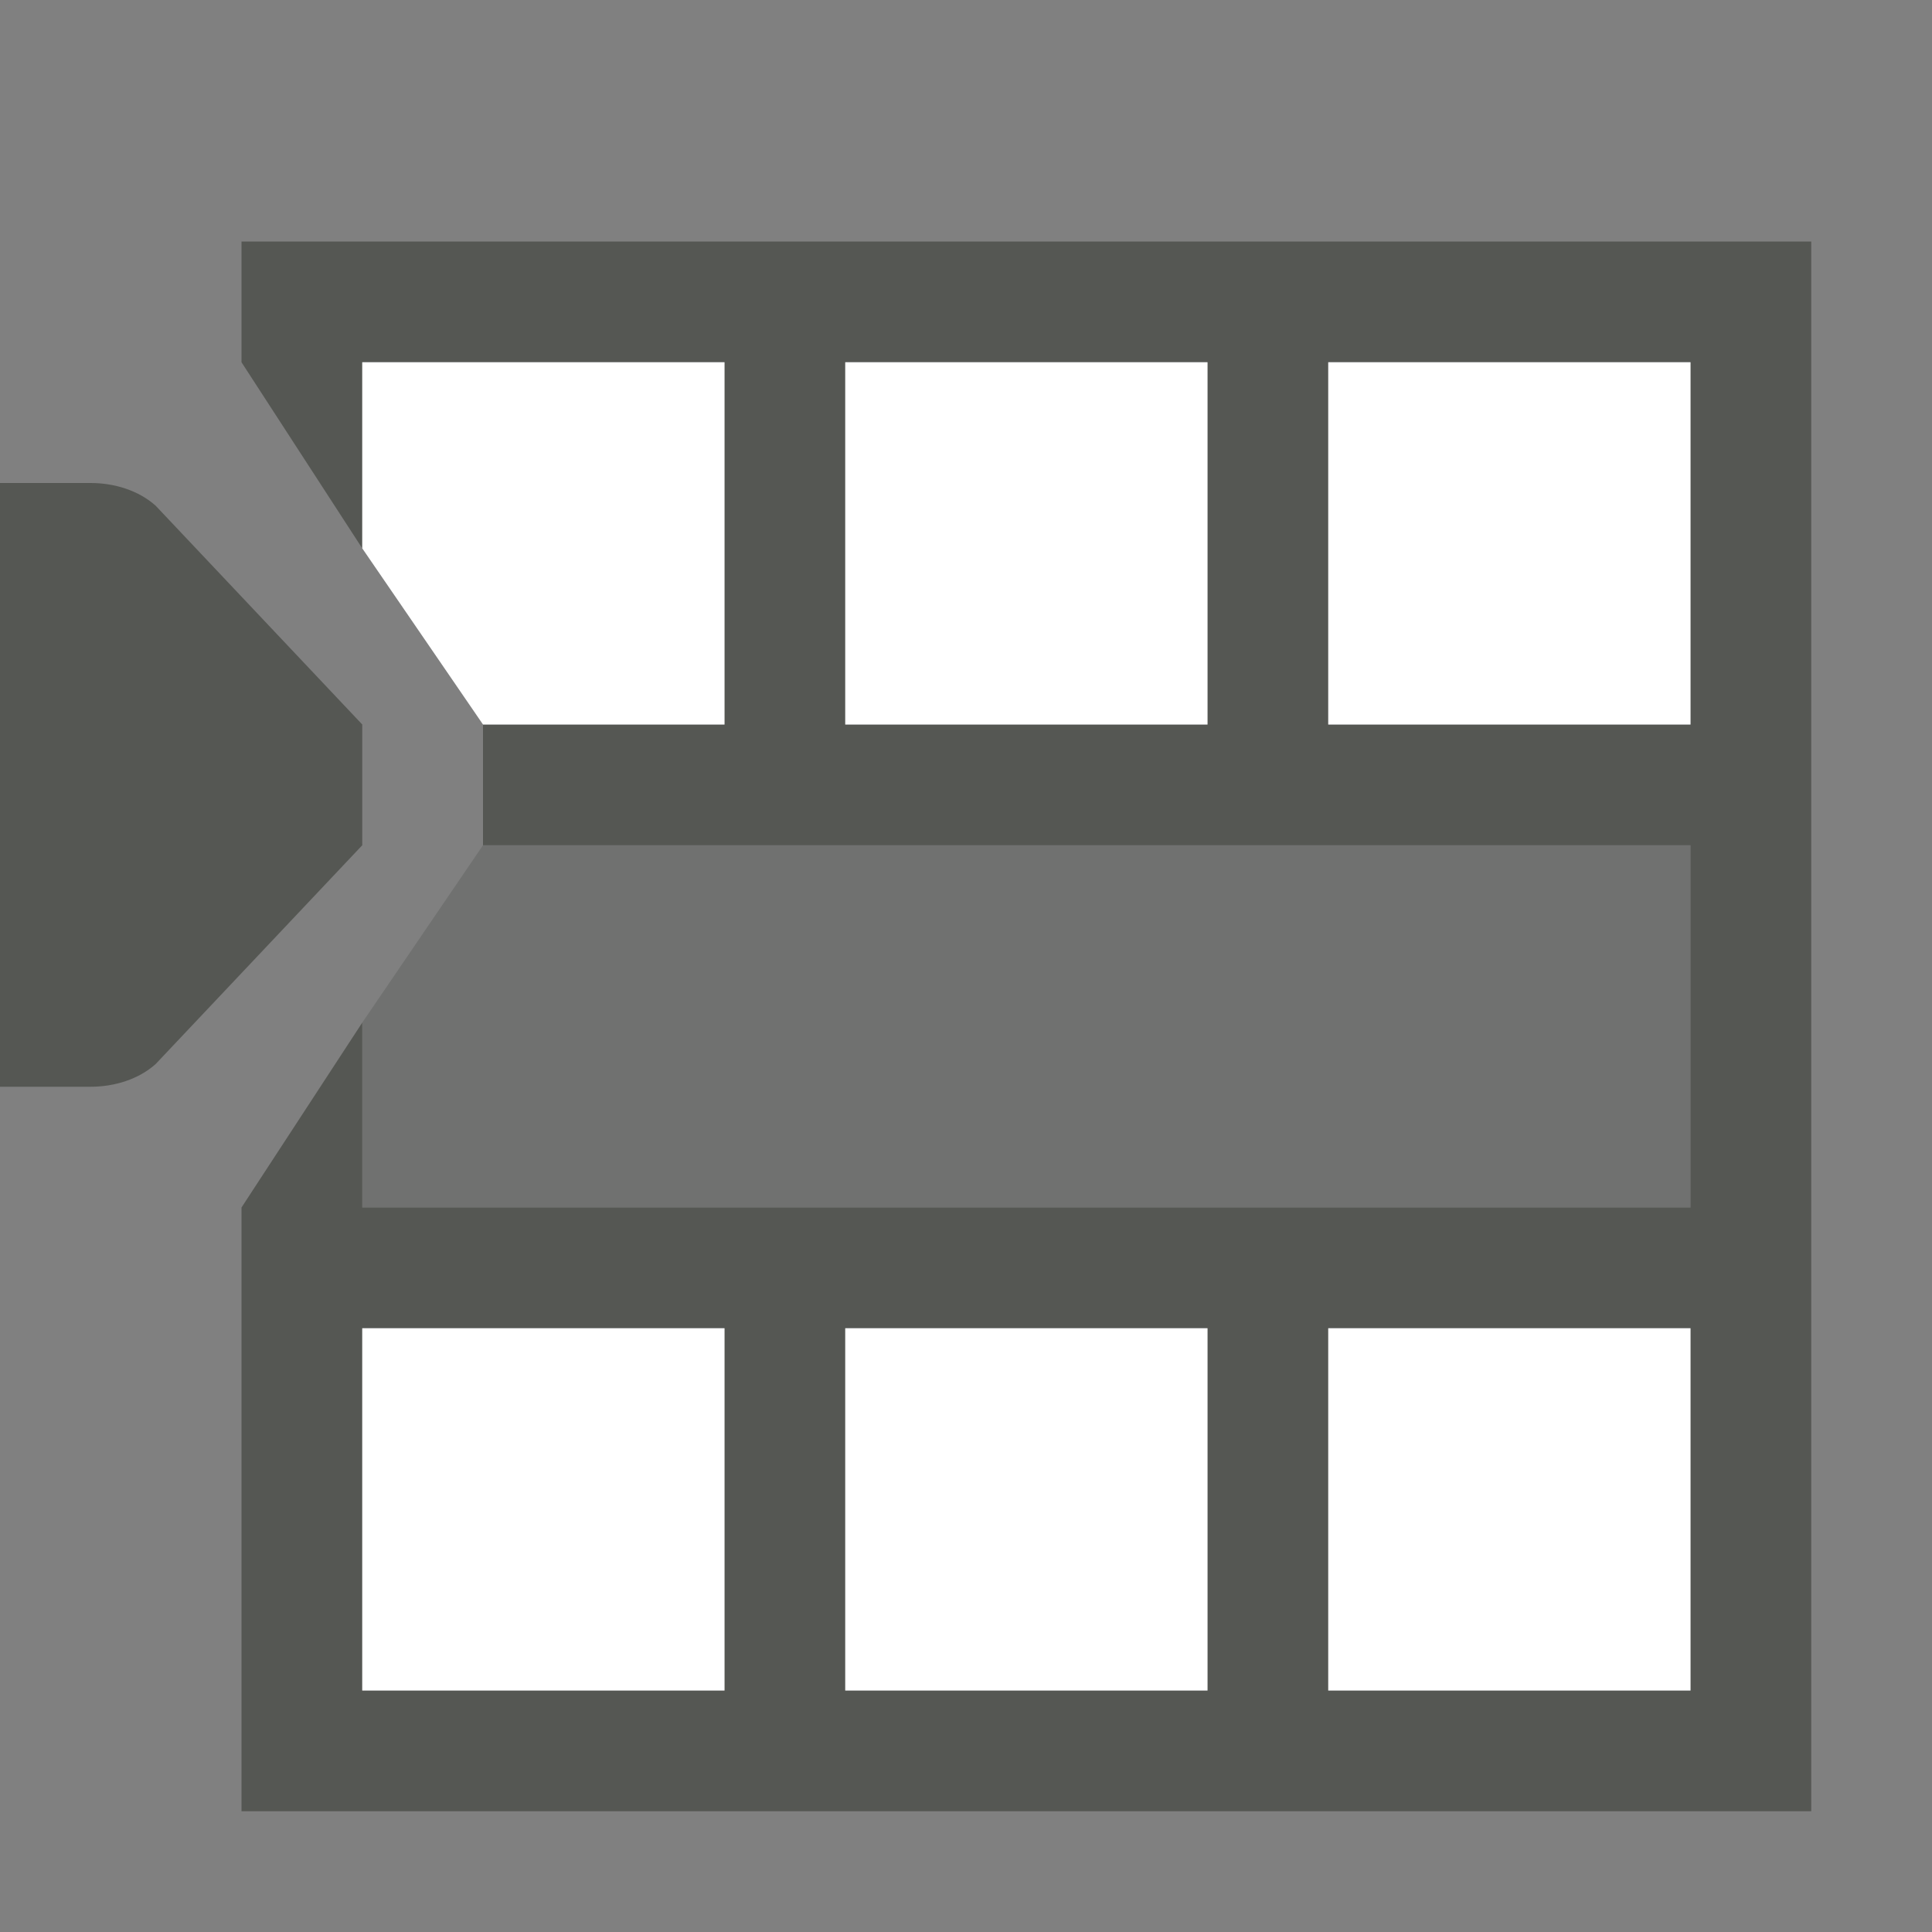 <svg xmlns="http://www.w3.org/2000/svg" viewBox="0 0 16 16">
 <rect x="0" y="0" width="16" height="16" fill="#808080" stroke="none"/>
 <path
     style="fill:#555753"
     d="M 2 2 L 2 3 L 3 4.541 L 3 3 L 6 3 L 6 6 L 4 6 L 4 7 L 14 7 L 14 10 L 11 10 L 10 10 L 3 10 L 3 8.469 L 2 10 L 2 11 L 2 14 L 2 15 L 10 15 L 11 15 L 15 15 L 15 14 L 15 2 L 3 2 L 2 2 z M 7 3 L 10 3 L 10 6 L 7 6 L 7 3 z M 11 3 L 14 3 L 14 6 L 11 6 L 11 3 z M 0 4 L 0 9 L 0.75 9 C 0.949 9 1.148 8.938 1.289 8.812 L 3 7 L 3 6 L 1.289 4.188 C 1.148 4.062 0.949 4 0.75 4 L 0 4 z M 3 11 L 6 11 L 6 14 L 3 14 L 3 11 z M 7 11 L 10 11 L 10 14 L 7 14 L 7 11 z M 11 11 L 14 11 L 14 14 L 11 14 L 11 11 z "
     />
 <path
     style="fill:#555753;opacity:0.35"
     d="M 4 7 L 3 8.469 L 3 10 L 14 10 L 14 7 L 4 7 z "
     />
 <path
     style="fill:#ffffff"
     d="M 3 3 L 3 4.541 L 4 6 L 6 6 L 6 3 L 3 3 z M 7 3 L 7 6 L 10 6 L 10 3 L 7 3 z M 11 3 L 11 6 L 14 6 L 14 3 L 11 3 z M 3 11 L 3 14 L 6 14 L 6 11 L 3 11 z M 7 11 L 7 14 L 10 14 L 10 11 L 7 11 z M 11 11 L 11 14 L 14 14 L 14 11 L 11 11 z "
     />
 </svg>
